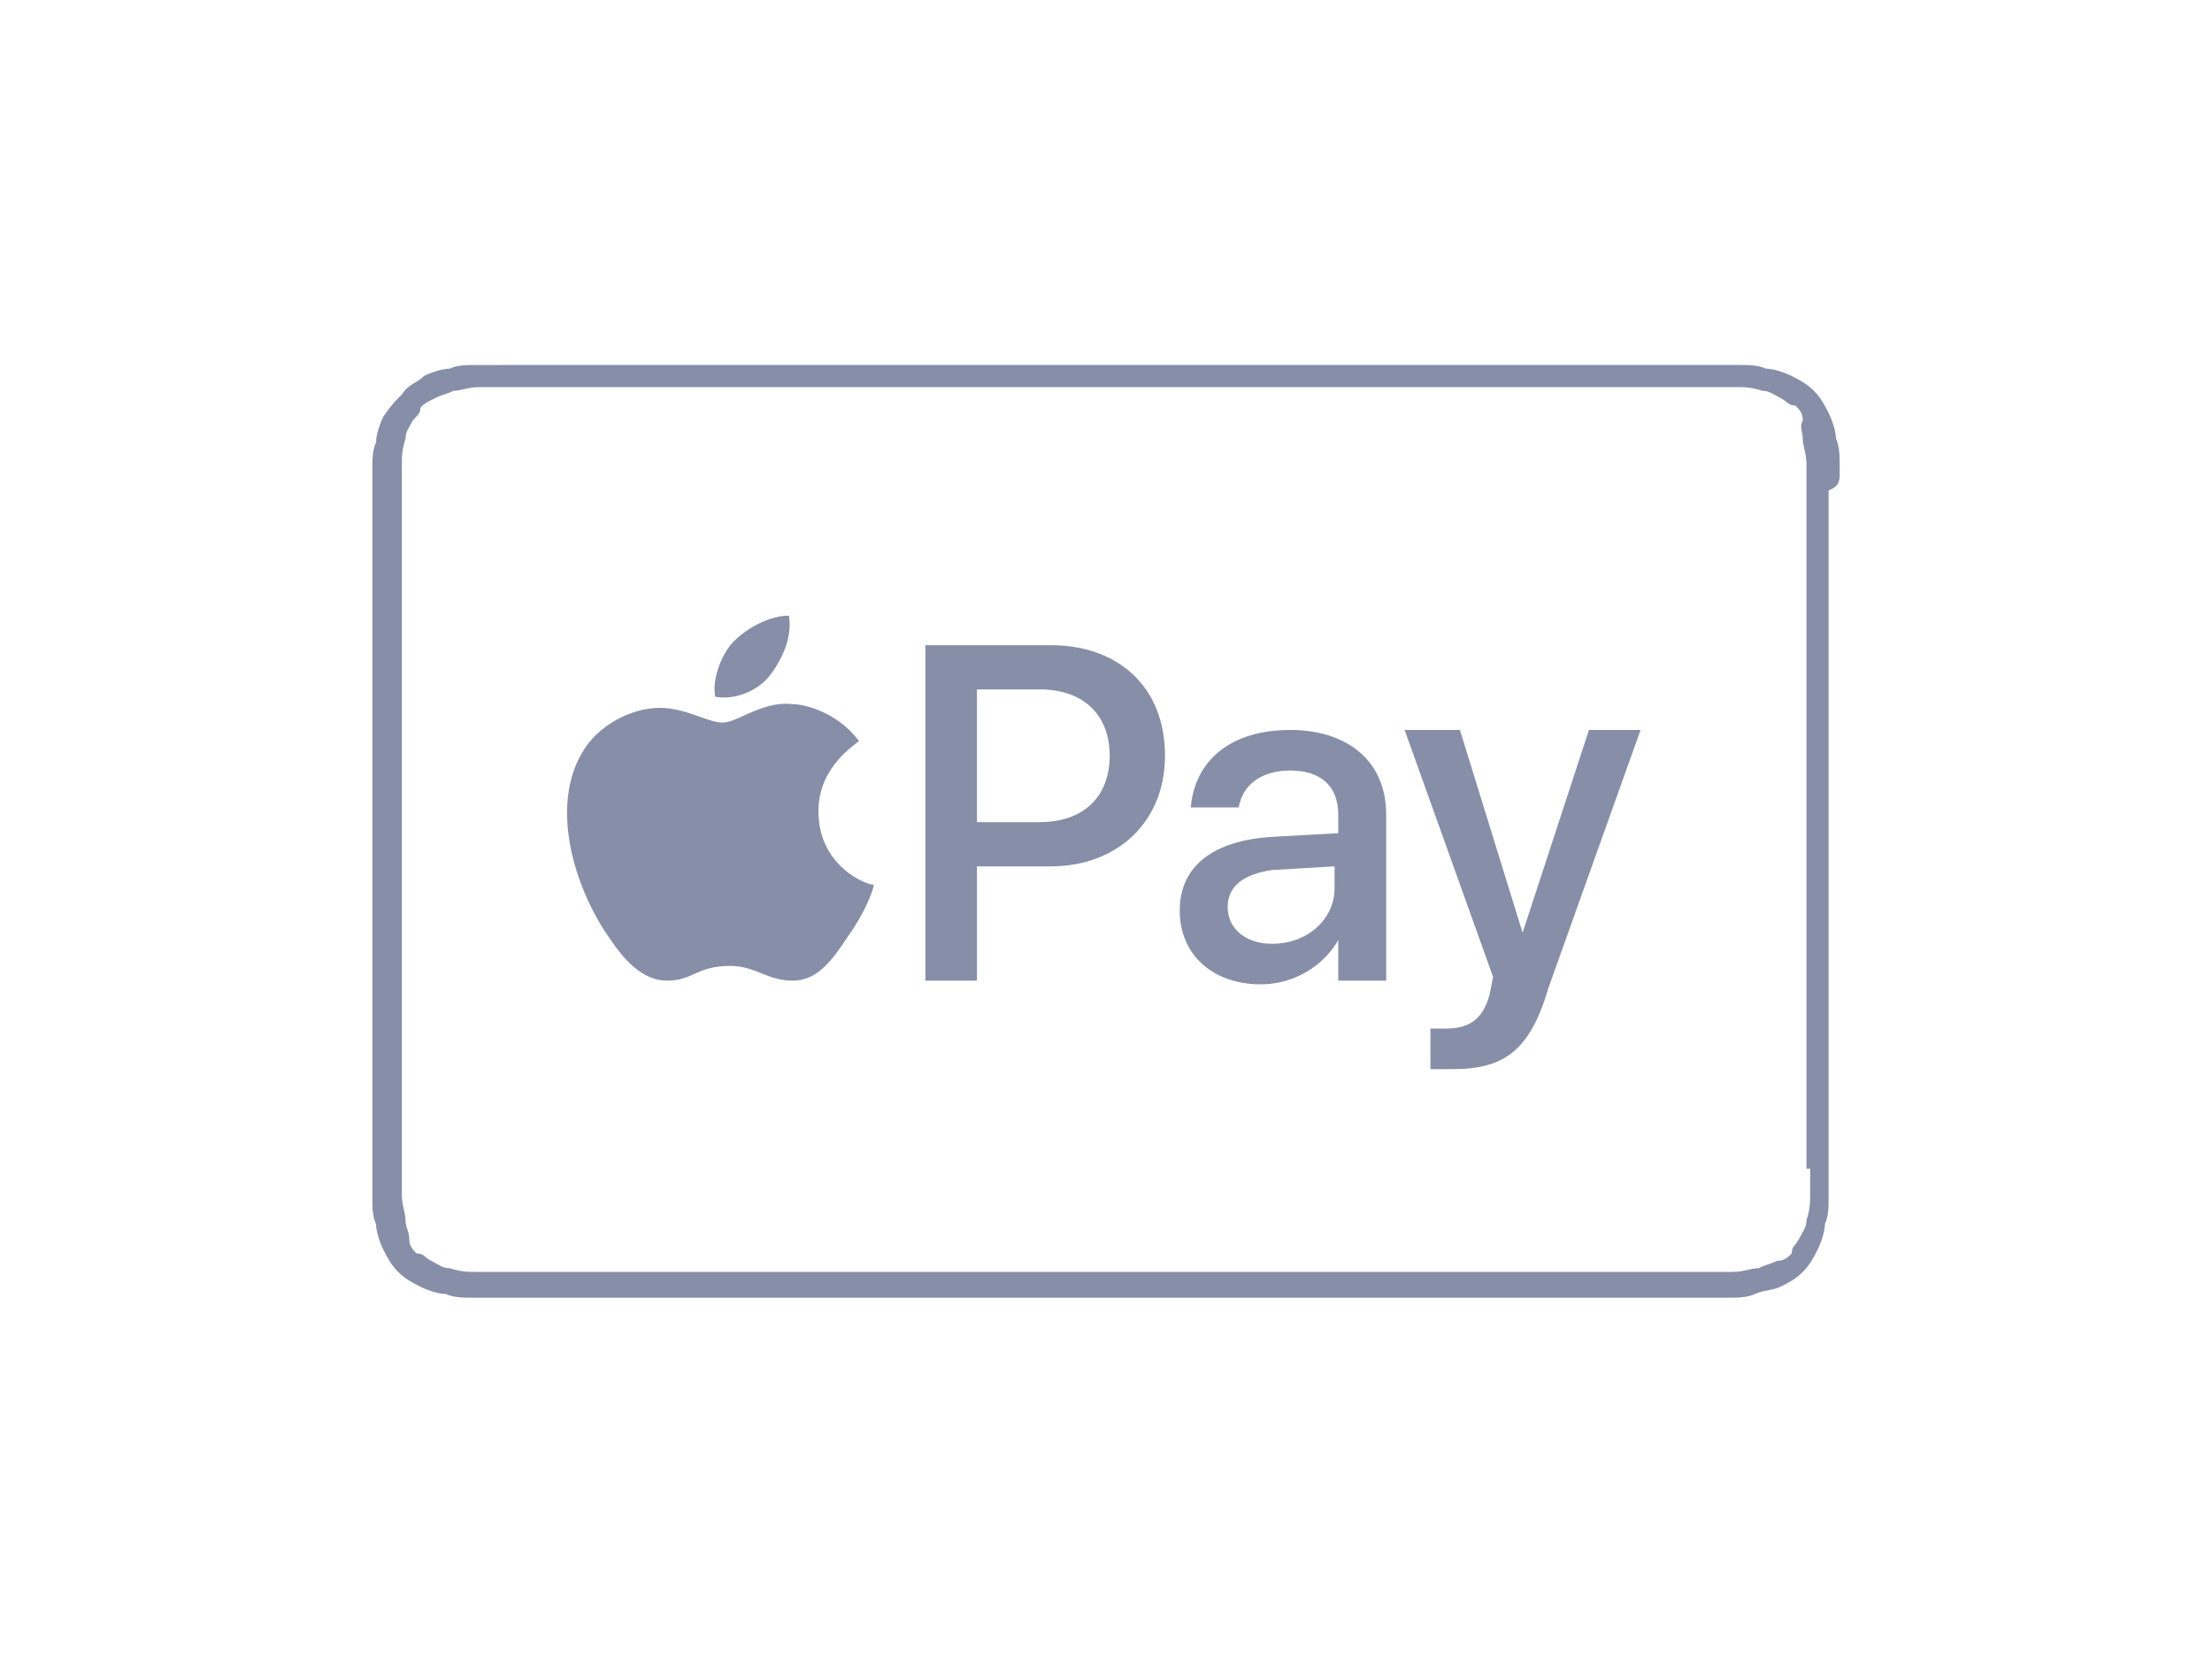 <?xml version="1.0" encoding="utf-8"?>
<!-- Generator: Adobe Illustrator 27.1.1, SVG Export Plug-In . SVG Version: 6.00 Build 0)  -->
<svg version="1.1" id="Layer_1" xmlns="http://www.w3.org/2000/svg" xmlns:xlink="http://www.w3.org/1999/xlink" x="0px" y="0px"
	 width="60px" height="45px" viewBox="0 0 60 45" style="enable-background:new 0 0 60 45;" xml:space="preserve">
<style type="text/css">
	.st0{fill-rule:evenodd;clip-rule:evenodd;fill:#878EA8;}
	.st1{fill:#878EA8;}
	.st2{fill-rule:evenodd;clip-rule:evenodd;fill:url(#path277_00000091700550044364431400000014807827552748721807_);}
	.st3{fill-rule:evenodd;clip-rule:evenodd;fill:url(#path279_00000067939922531084196680000002894477030606390708_);}
	.st4{fill:url(#SVGID_1_);}
	.st5{fill:url(#SVGID_00000179648120908168984710000017999381211591681433_);}
	.st6{fill:url(#SVGID_00000121272469812475505730000012917840143374600835_);}
	.st7{fill:url(#SVGID_00000026131400088512896970000004013740623867533242_);}
	.st8{fill:url(#SVGID_00000012464459032546397080000009622364865863722911_);}
	.st9{fill:url(#SVGID_00000101086088942849504970000017278134788226334365_);}
	.st10{fill:url(#SVGID_00000106128999920761500070000013688289243961434514_);}
	.st11{fill:url(#SVGID_00000065778659430102188970000013590816764109079731_);}
	.st12{fill:url(#SVGID_00000139992132495283322080000014848560977547340457_);}
	.st13{fill:url(#SVGID_00000017484142385591054810000005109021935476273332_);}
</style>
<g>
	<path class="st1" d="M49.9,12.9c0-0.1,0-0.2,0-0.3c0-0.2,0-0.5-0.1-0.7c0-0.2-0.1-0.5-0.2-0.7c-0.1-0.2-0.2-0.4-0.4-0.6
		s-0.4-0.3-0.6-0.4c-0.2-0.1-0.5-0.2-0.7-0.2c-0.2-0.1-0.5-0.1-0.7-0.1c-0.1,0-0.2,0-0.3,0c-0.2,0-0.2,0-0.4,0H13.6
		c-0.2,0-0.2,0-0.4,0c-0.1,0-0.2,0-0.3,0c-0.2,0-0.5,0-0.7,0.1c-0.2,0-0.5,0.1-0.7,0.2c-0.2,0.2-0.4,0.2-0.6,0.5
		c-0.2,0.2-0.3,0.3-0.5,0.6c-0.1,0.2-0.2,0.5-0.2,0.7c-0.1,0.2-0.1,0.5-0.1,0.7c0,0.1,0,0.2,0,0.3c0,0.2,0,0.2,0,0.4v18.4
		c0,0.2,0,0.2,0,0.4c0,0.1,0,0.2,0,0.3c0,0.2,0,0.5,0.1,0.7c0,0.2,0.1,0.5,0.2,0.7s0.2,0.4,0.4,0.6s0.4,0.3,0.6,0.4
		c0.2,0.1,0.5,0.2,0.7,0.2c0.2,0.1,0.5,0.1,0.7,0.1c0.1,0,0.2,0,0.3,0c0.2,0,0.2,0,0.4,0h32.7c0.2,0,0.2,0,0.4,0c0.1,0,0.2,0,0.3,0
		c0.2,0,0.5,0,0.7-0.1s0.5-0.1,0.7-0.2c0.2-0.1,0.4-0.2,0.6-0.4c0.2-0.2,0.3-0.4,0.4-0.6c0.1-0.2,0.2-0.5,0.2-0.7
		c0.1-0.2,0.1-0.5,0.1-0.7c0-0.1,0-0.2,0-0.3c0-0.2,0-0.2,0-0.4V13.3C49.9,13.2,49.9,13,49.9,12.9z M49.1,31.7c0,0.2,0,0.2,0,0.4
		c0,0.1,0,0.2,0,0.3c0,0.2,0,0.4-0.1,0.7c0,0.2-0.1,0.3-0.2,0.5c-0.1,0.2-0.2,0.2-0.2,0.4c-0.1,0.1-0.2,0.2-0.4,0.2
		c-0.2,0.1-0.3,0.1-0.5,0.2c-0.2,0-0.4,0.1-0.7,0.1c-0.1,0-0.2,0-0.3,0c-0.2,0-0.2,0-0.4,0H13.6l0,0c-0.2,0-0.2,0-0.4,0
		c-0.1,0-0.2,0-0.3,0c-0.2,0-0.4,0-0.7-0.1c-0.2,0-0.3-0.1-0.5-0.2c-0.2-0.1-0.2-0.2-0.4-0.2c-0.1-0.1-0.2-0.2-0.2-0.4
		c0-0.2-0.1-0.3-0.1-0.5c0-0.2-0.1-0.4-0.1-0.7c0-0.1,0-0.2,0-0.3v-0.3v-0.1V13.3v-0.1v-0.3c0-0.1,0-0.2,0-0.3c0-0.2,0-0.4,0.1-0.7
		c0-0.2,0.1-0.3,0.2-0.5c0.1-0.1,0.2-0.2,0.2-0.3s0.2-0.2,0.4-0.3c0.2-0.1,0.3-0.1,0.5-0.2c0.2,0,0.4-0.1,0.7-0.1c0.1,0,0.2,0,0.3,0
		h0.4h32.7h0.4c0.1,0,0.2,0,0.3,0c0.2,0,0.4,0,0.7,0.1c0.2,0,0.3,0.1,0.5,0.2s0.2,0.2,0.4,0.2c0.1,0.1,0.2,0.2,0.2,0.4
		c-0.1,0.2,0,0.3,0,0.5s0.1,0.4,0.1,0.7c0,0.1,0,0.2,0,0.3c0,0.2,0,0.2,0,0.4V31.7z"/>
	<path class="st1" d="M20.9,18.3c0.3-0.4,0.6-1,0.5-1.6c-0.5,0-1.1,0.3-1.5,0.7c-0.3,0.3-0.6,1-0.5,1.5C20,19,20.6,18.7,20.9,18.3z"
		/>
	<path class="st1" d="M22.2,22c0-1.2,1-1.8,1.1-1.9c-0.6-0.8-1.5-1-1.8-1c-0.8-0.1-1.5,0.5-1.9,0.5s-1-0.4-1.7-0.4
		c-0.8,0-1.7,0.5-2.1,1.2c-0.9,1.5-0.2,3.7,0.7,5c0.4,0.6,0.9,1.2,1.6,1.2c0.7,0,0.8-0.4,1.7-0.4c0.7,0,1,0.4,1.7,0.4
		c0.7,0,1.1-0.6,1.5-1.2c0.5-0.7,0.7-1.3,0.7-1.4C23.5,24,22.2,23.5,22.2,22z"/>
	<path class="st1" d="M28.5,17.5h-3.4v9.1h1.4v-3.1h2c1.8,0,3.1-1.2,3.1-3C31.6,18.6,30.3,17.5,28.5,17.5z M28.2,22.3h-1.7v-3.6h1.7
		c1.2,0,1.9,0.7,1.9,1.8C30.1,21.6,29.4,22.3,28.2,22.3z"/>
	<path class="st1" d="M35,19.8c-1.7,0-2.6,0.9-2.7,2.1h1.3c0.1-0.6,0.6-1,1.4-1c0.8,0,1.3,0.4,1.3,1.2v0.5l-1.8,0.1
		c-1.6,0.1-2.5,0.8-2.5,2s0.9,2,2.2,2c0.9,0,1.7-0.5,2.1-1.2l0,0v1.1h1.3v-4.5C37.6,20.6,36.5,19.8,35,19.8z M36.2,24.1
		c0,0.8-0.7,1.5-1.7,1.5c-0.7,0-1.2-0.4-1.2-1s0.5-0.9,1.2-1l1.7-0.1L36.2,24.1L36.2,24.1z"/>
	<path class="st1" d="M41.3,25.3L41.3,25.3l-1.7-5.5h-1.5l2.4,6.7L40.4,27c-0.2,0.7-0.6,0.9-1.2,0.9c-0.1,0-0.3,0-0.4,0V29
		c0.1,0,0.4,0,0.6,0c1.4,0,2.1-0.5,2.6-2.2l2.5-7h-1.4L41.3,25.3z"/>
</g>
</svg>
